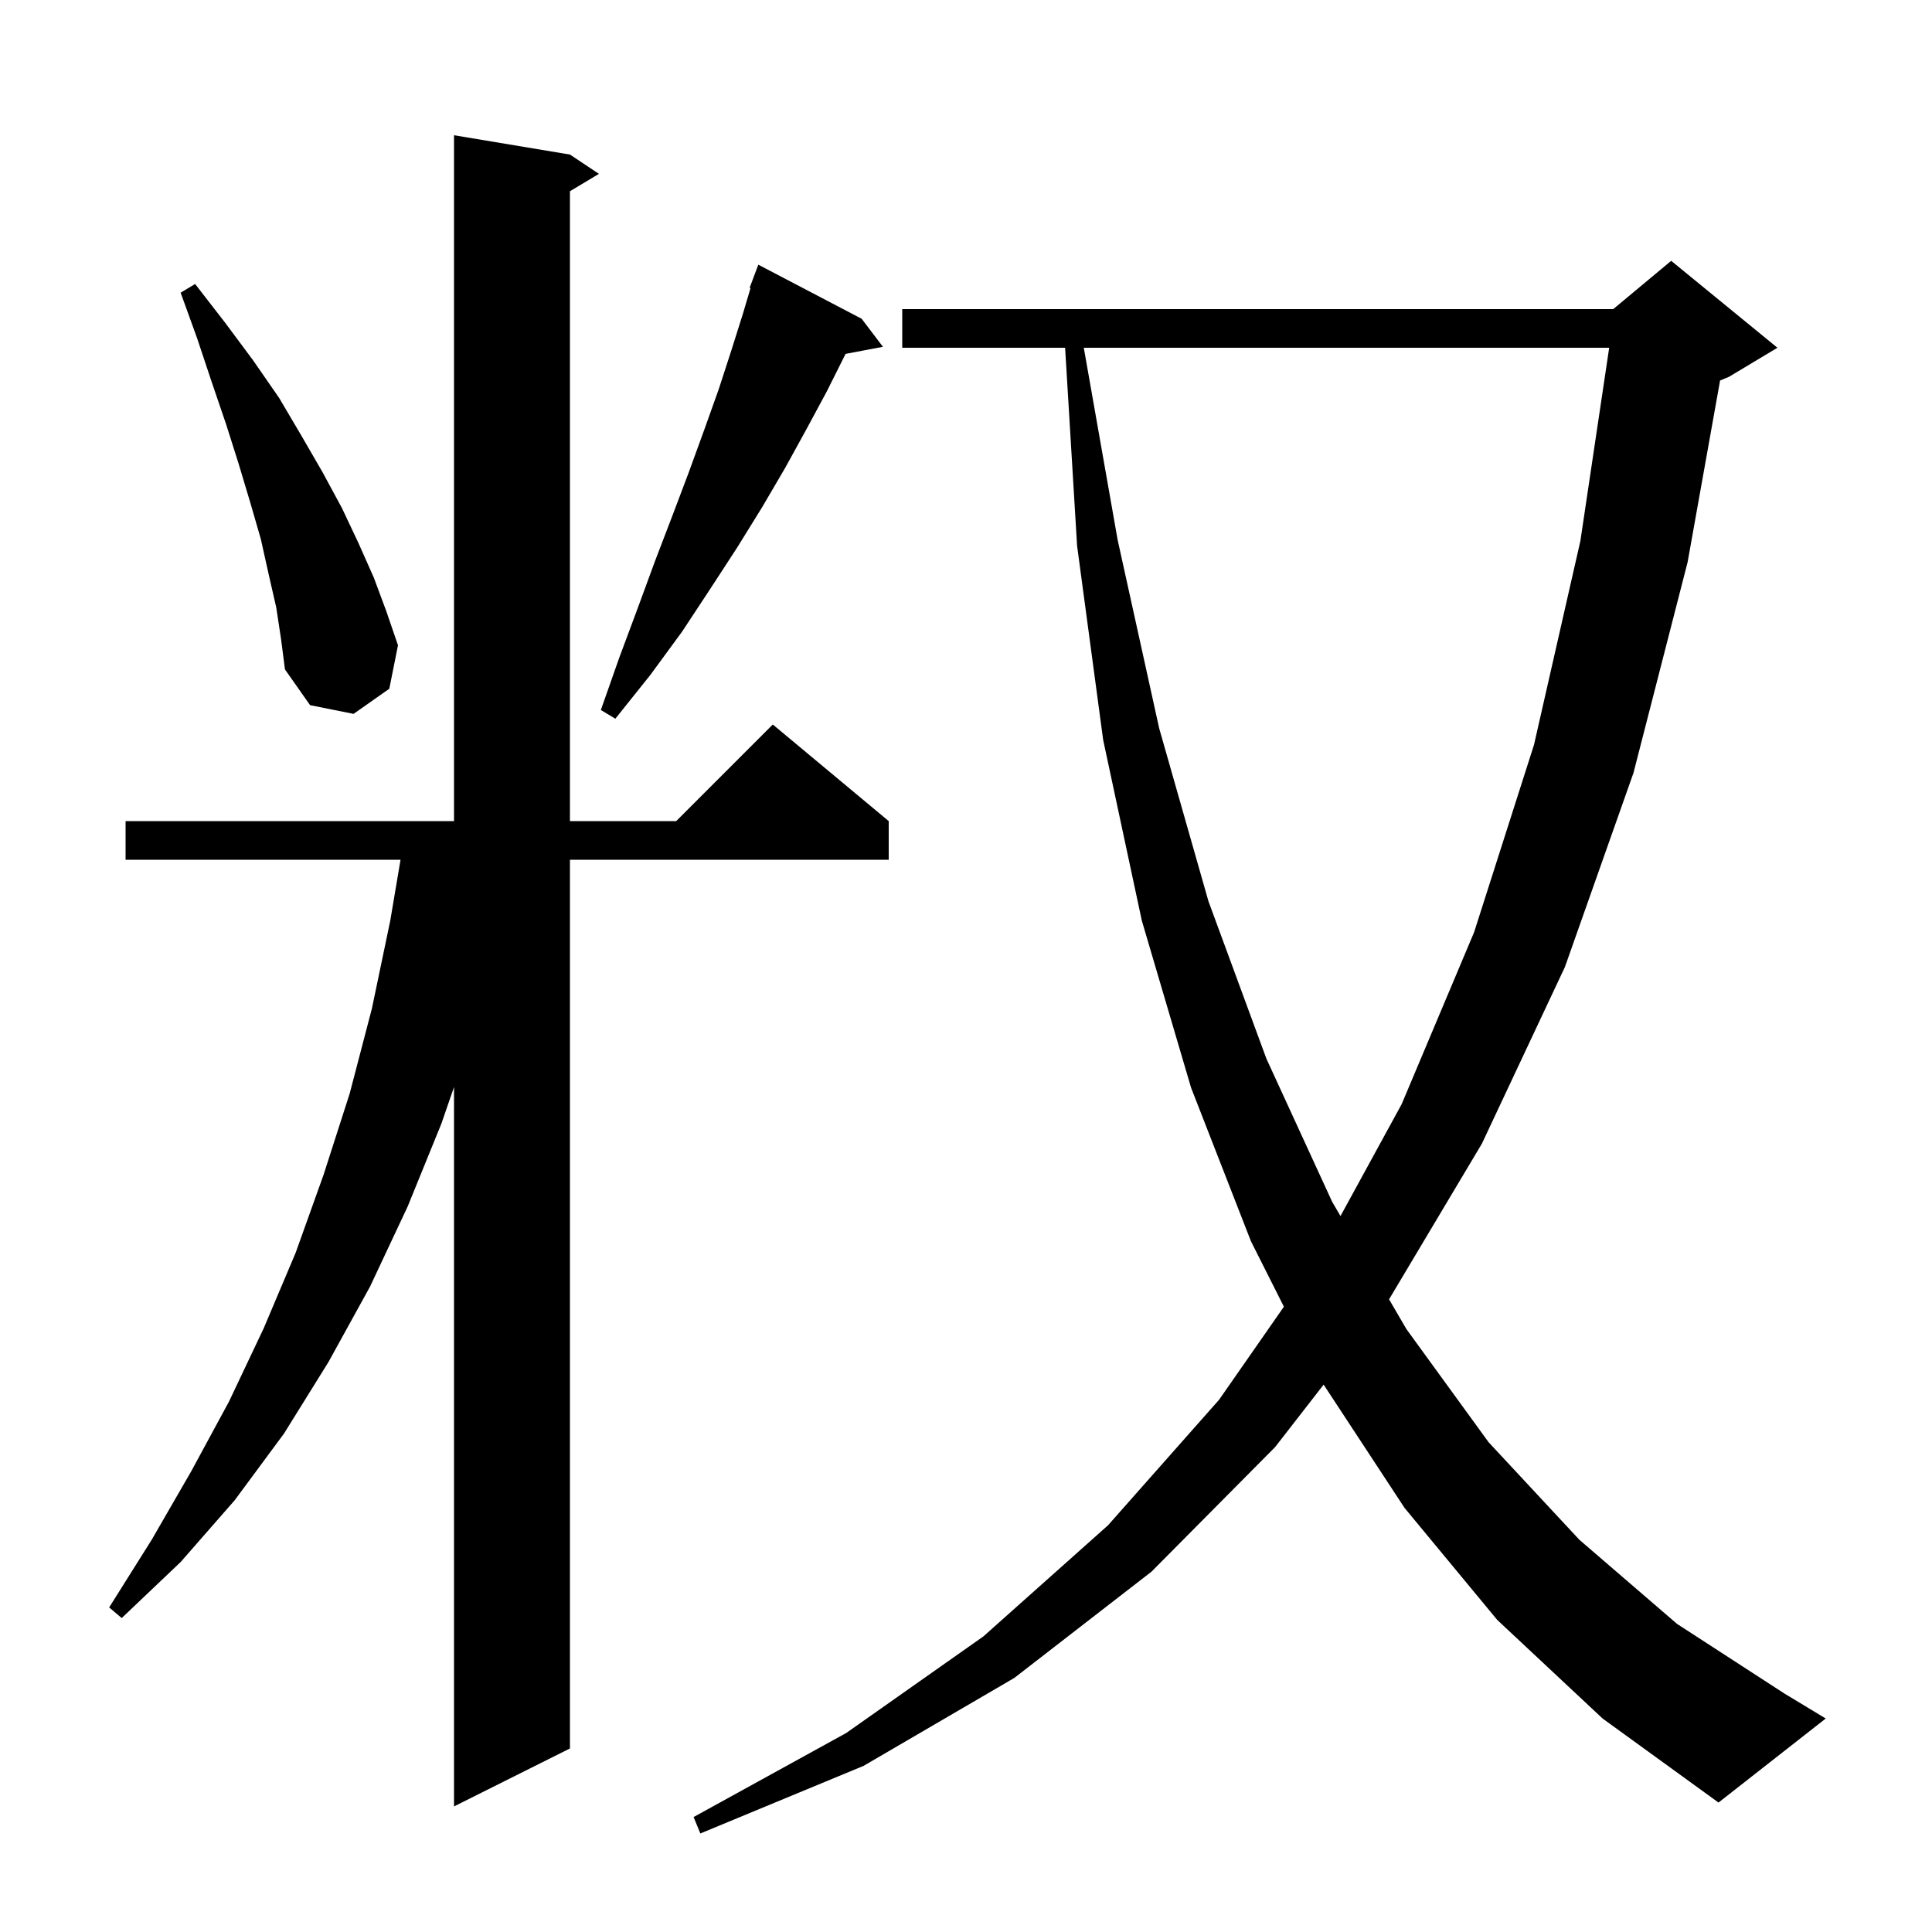 <svg xmlns="http://www.w3.org/2000/svg" xmlns:xlink="http://www.w3.org/1999/xlink" version="1.1" baseProfile="full" viewBox="0 0 200 200" width="200" height="200">
<g fill="black">
<path d="M 59.0 16.0 L 62.0 18.0 L 59.0 19.8 L 59.0 85.0 L 70.0 85.0 L 80.0 75.0 L 92.0 85.0 L 92.0 89.0 L 59.0 89.0 L 59.0 181.0 L 47.0 187.0 L 47.0 112.526 L 45.7 116.3 L 42.2 124.9 L 38.3 133.2 L 34.0 141.0 L 29.4 148.4 L 24.3 155.3 L 18.7 161.7 L 12.6 167.5 L 11.3 166.4 L 15.7 159.4 L 19.8 152.3 L 23.7 145.1 L 27.3 137.5 L 30.6 129.7 L 33.5 121.6 L 36.2 113.2 L 38.5 104.4 L 40.4 95.3 L 41.463 89.0 L 13.0 89.0 L 13.0 85.0 L 47.0 85.0 L 47.0 14.0 Z M 155.0 167.7 L 145.4 156.1 L 137.022 143.337 L 132.0 149.8 L 119.2 162.7 L 105.0 173.7 L 89.4 182.8 L 72.5 189.8 L 71.8 188.1 L 87.6 179.4 L 101.8 169.4 L 114.7 157.9 L 126.2 144.9 L 132.908 135.27 L 129.5 128.5 L 123.3 112.6 L 118.2 95.3 L 114.2 76.6 L 111.5 56.5 L 110.26 36.0 L 93.4 36.0 L 93.4 32.0 L 167.0 32.0 L 173.0 27.0 L 184.0 36.0 L 179.0 39.0 L 178.062 39.391 L 174.7 58.2 L 169.1 80.0 L 162.0 100.1 L 153.4 118.4 L 143.795 134.506 L 145.6 137.6 L 154.1 149.3 L 163.5 159.4 L 173.6 168.1 L 184.7 175.3 L 189.0 177.9 L 177.9 186.6 L 165.9 177.9 Z M 112.194 36.0 L 115.7 55.9 L 120.0 75.4 L 125.1 93.3 L 131.1 109.6 L 137.9 124.4 L 138.767 125.886 L 145.1 114.3 L 152.6 96.5 L 158.8 77.1 L 163.6 56.0 L 166.582 36.0 Z M 89.2 33.0 L 91.4 35.9 L 87.53 36.634 L 87.5 36.7 L 85.6 40.5 L 83.5 44.4 L 81.3 48.4 L 78.9 52.5 L 76.3 56.7 L 73.5 61.0 L 70.6 65.4 L 67.3 69.9 L 63.7 74.4 L 62.2 73.5 L 64.1 68.1 L 66.0 63.0 L 67.8 58.1 L 69.6 53.4 L 71.3 48.9 L 72.9 44.5 L 74.4 40.3 L 75.7 36.3 L 76.9 32.5 L 77.695 29.826 L 77.6 29.8 L 78.5 27.4 Z M 28.6 62.9 L 27.8 59.4 L 27.0 55.8 L 25.9 52.0 L 24.7 48.0 L 23.4 43.9 L 21.9 39.5 L 20.4 35.0 L 18.7 30.3 L 20.2 29.4 L 23.3 33.4 L 26.2 37.3 L 28.9 41.2 L 31.2 45.1 L 33.4 48.9 L 35.4 52.6 L 37.1 56.2 L 38.7 59.8 L 40.0 63.3 L 41.2 66.8 L 40.3 71.3 L 36.6 73.9 L 32.1 73.0 L 29.5 69.3 L 29.1 66.2 Z " />
</g>
</svg>
